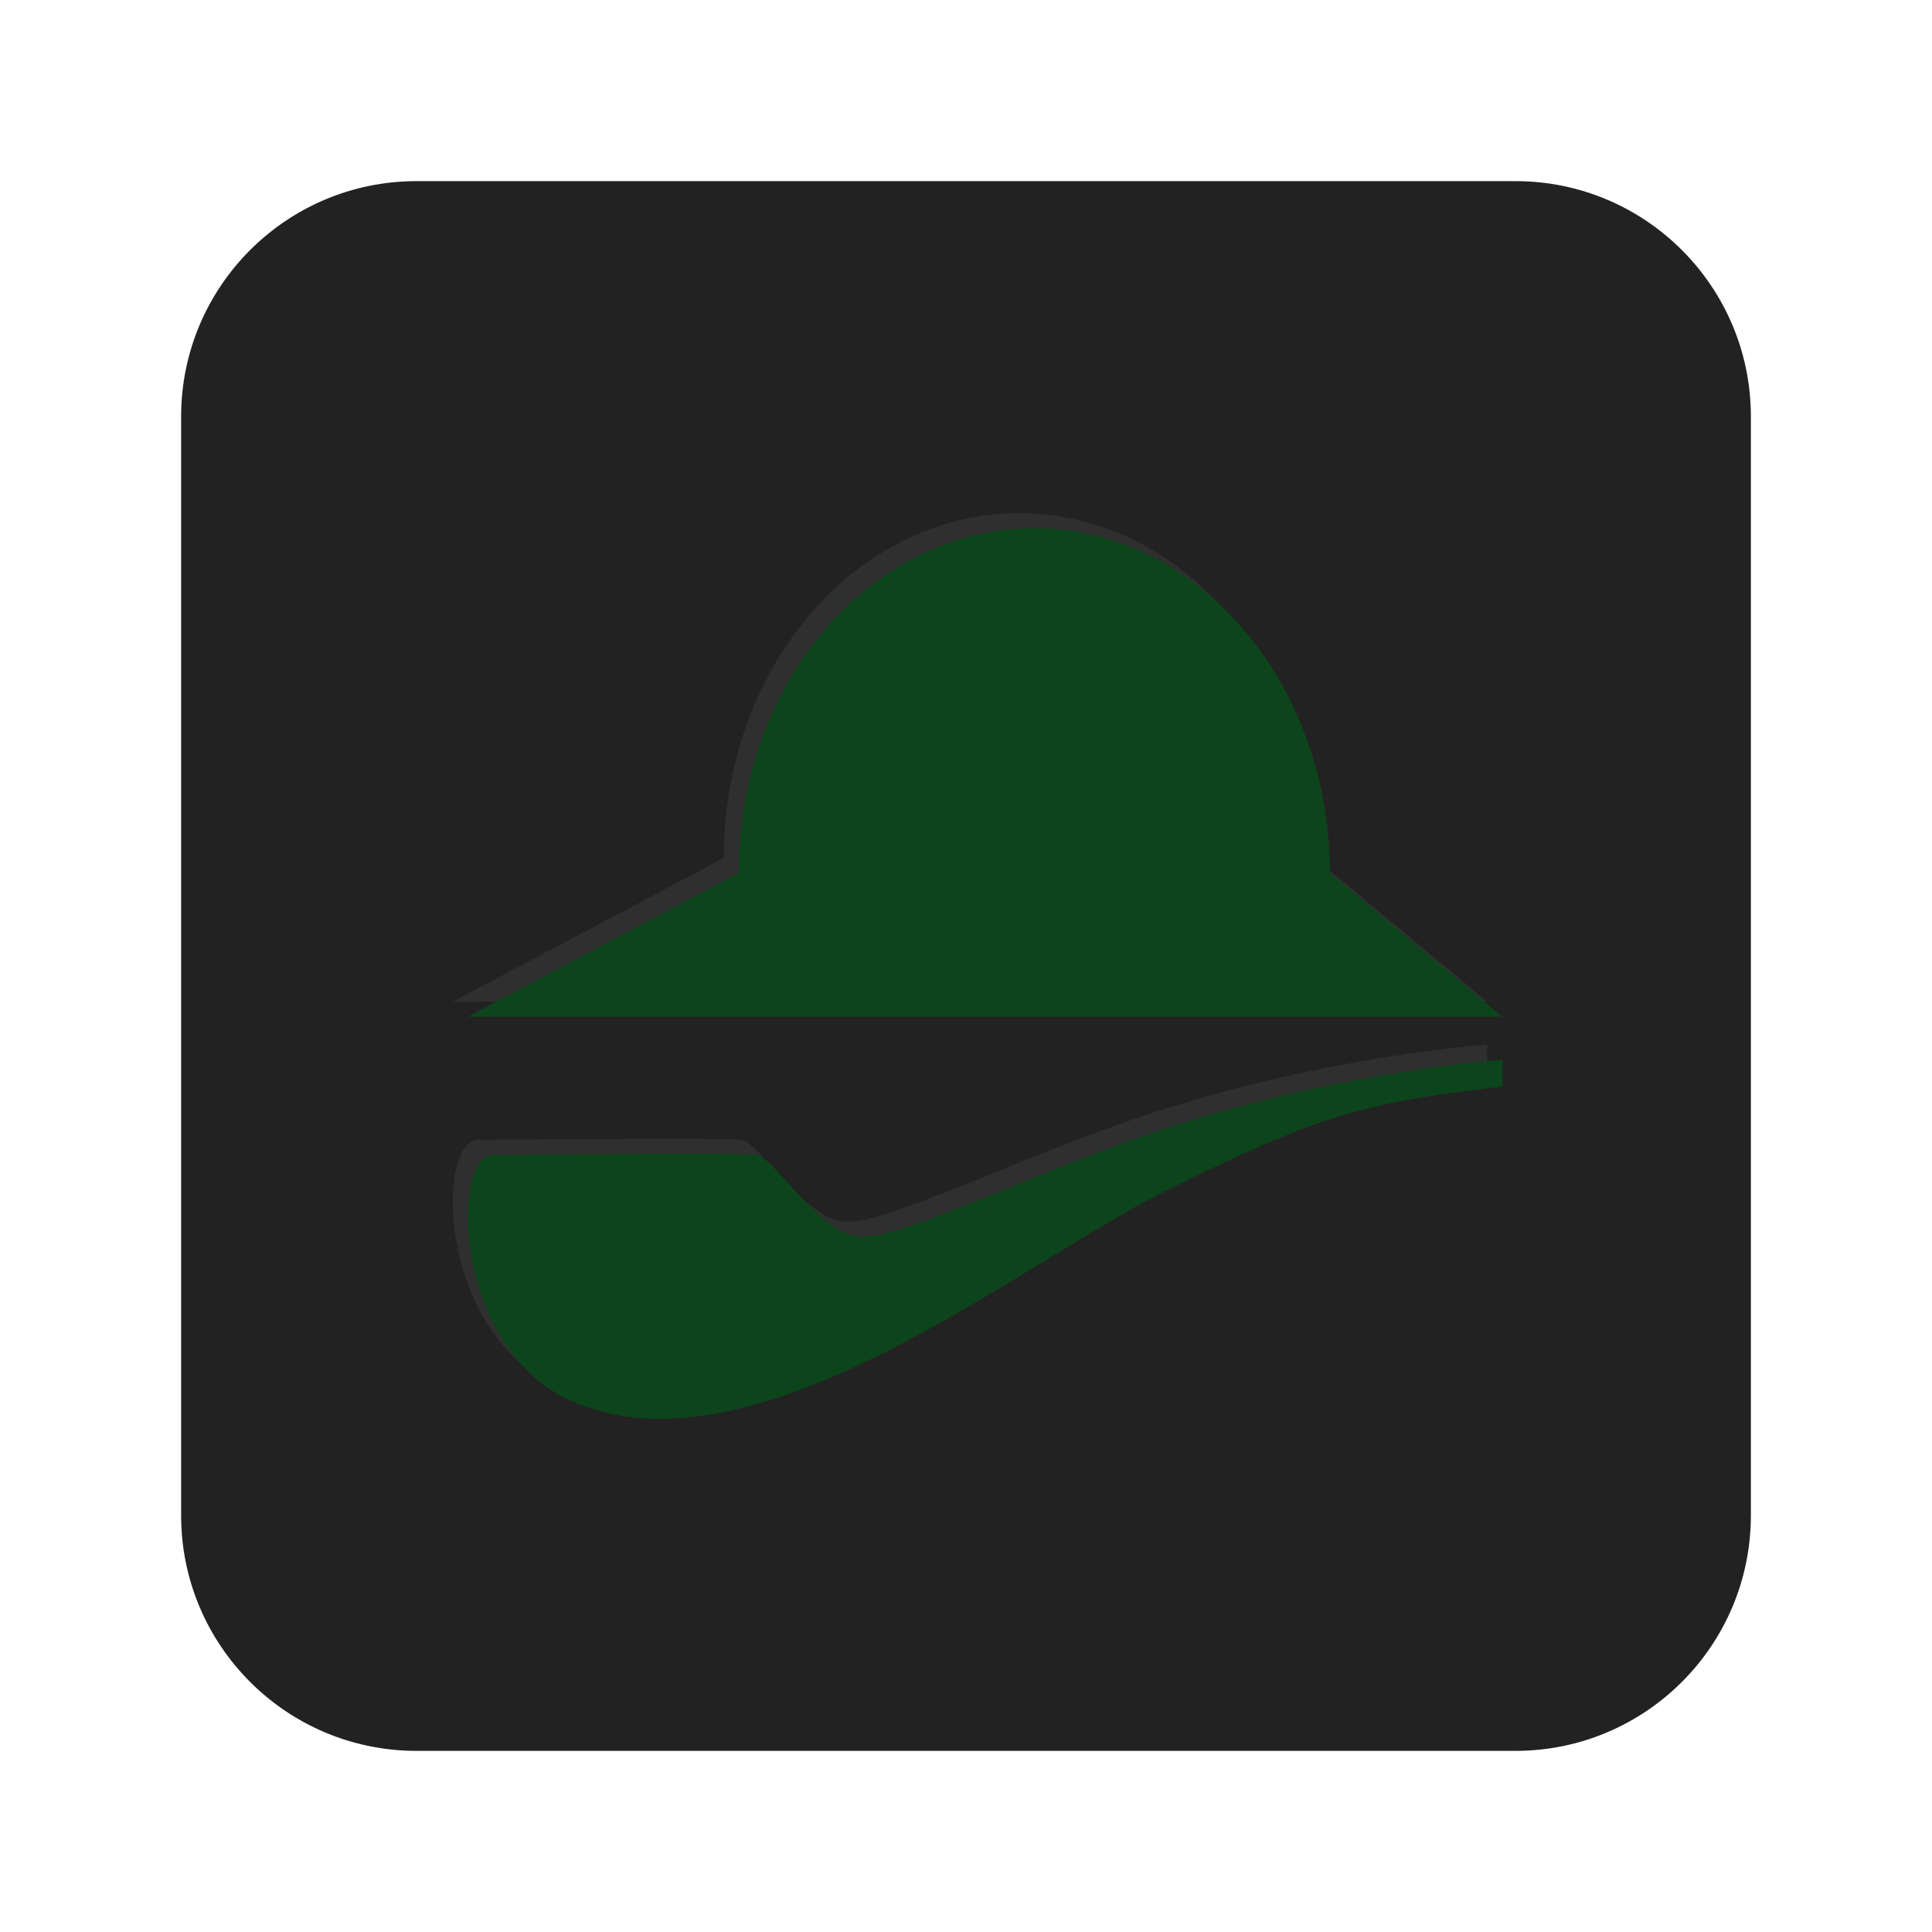 <svg width="128" height="128" viewBox="0 0 128 128" fill="none" xmlns="http://www.w3.org/2000/svg">
<path d="M100.4 12H27.6C18.984 12 12 18.984 12 27.6V100.4C12 109.016 18.984 116 27.6 116H100.4C109.016 116 116 109.016 116 100.4V27.6C116 18.984 109.016 12 100.4 12Z" fill="#222222"/>
<path d="M31.71 75.514C34.605 75.514 47.782 75.368 49.083 75.514C50.384 75.659 53.28 80.951 56.175 80.951C59.071 80.951 68.094 76.42 76.445 73.702C88.111 69.904 98.529 69.216 98.529 69.216V70.983C89.011 72.072 86.156 73.024 76.445 77.783C66.733 82.542 49.069 97.223 36.871 91.825C29.022 88.351 28.814 75.514 31.71 75.514Z" fill="#2F2F2F"/>
<path d="M67.528 34C78.342 34 87.108 44.227 87.108 56.843L98.529 66.361H87.108H47.948H30L47.948 56.843C47.948 44.227 56.714 34 67.528 34Z" fill="#2F2F2F"/>
<path d="M32.71 76.514C35.605 76.514 48.782 76.368 50.083 76.514C51.384 76.659 54.28 81.951 57.175 81.951C60.071 81.951 69.094 77.42 77.445 74.702C89.111 70.904 99.529 70.216 99.529 70.216V71.983C90.011 73.072 87.156 74.024 77.445 78.783C67.733 83.542 50.069 98.223 37.871 92.825C30.022 89.351 29.814 76.514 32.71 76.514Z" fill="#0C451B"/>
<path d="M68.528 35C79.342 35 88.108 45.227 88.108 57.843L99.529 67.361H88.108H48.948H31L48.948 57.843C48.948 45.227 57.714 35 68.528 35Z" fill="#0C451B"/>
</svg>

